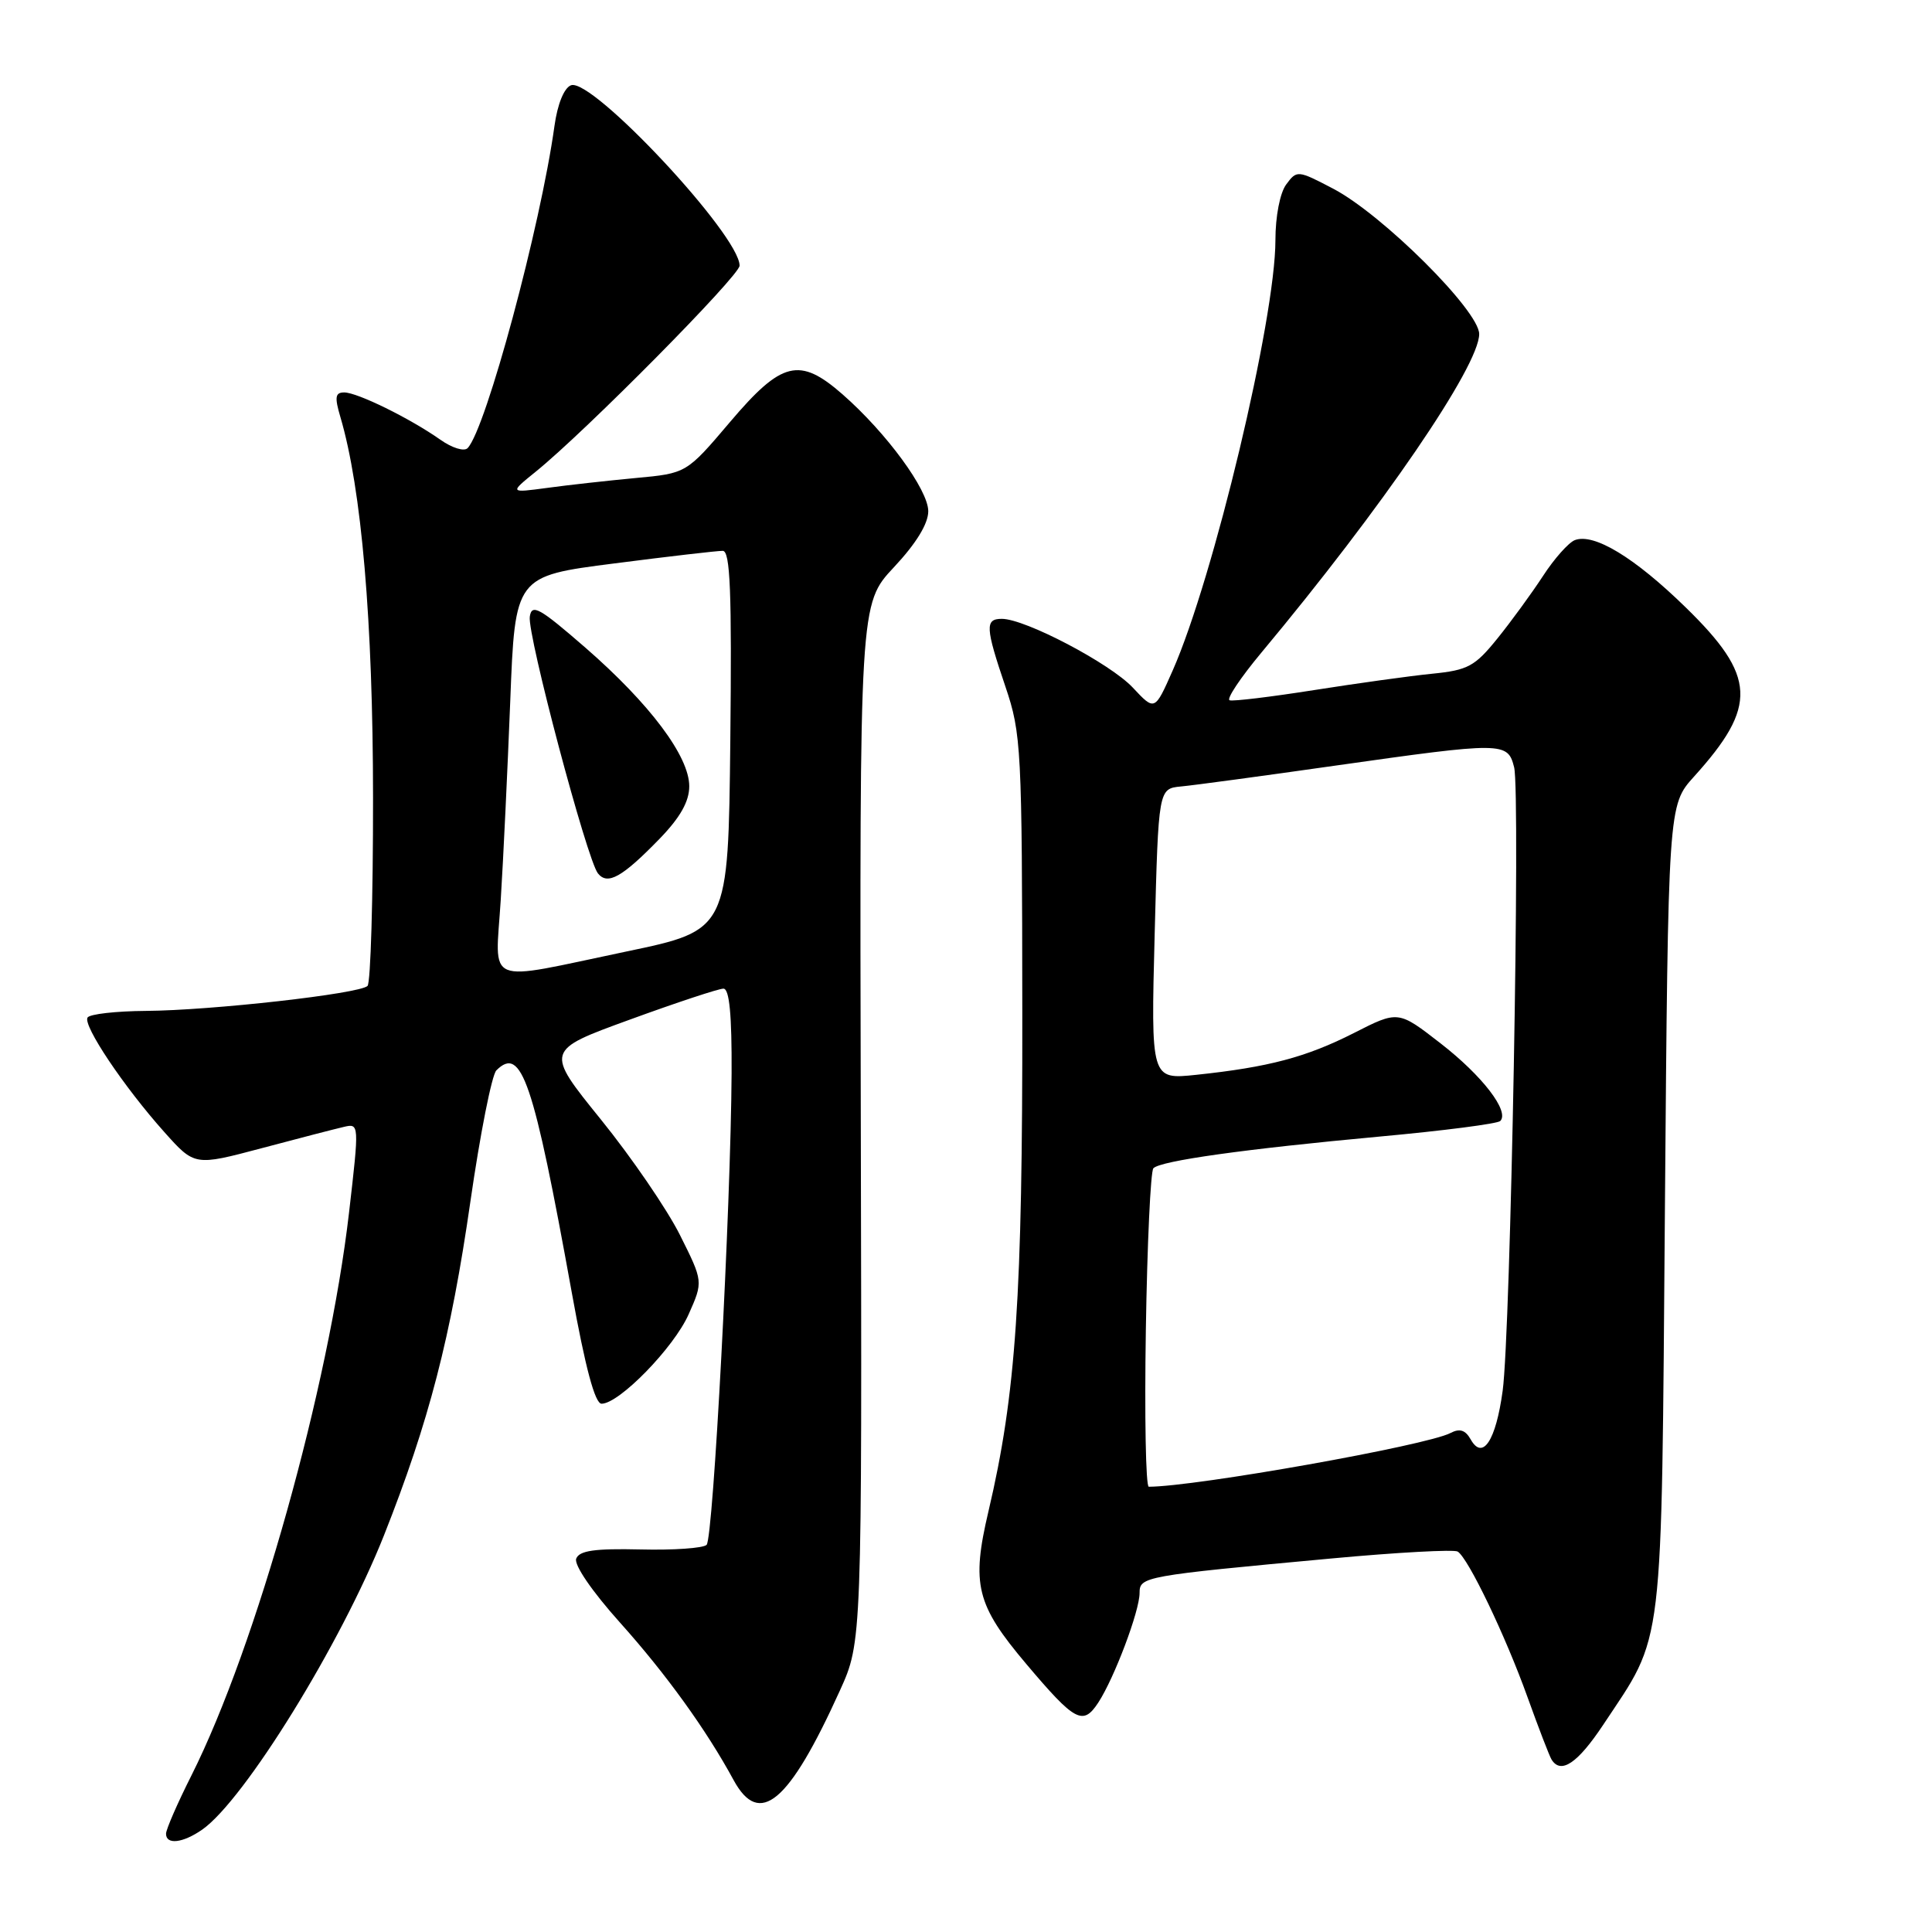 <?xml version="1.0" encoding="UTF-8" standalone="no"?>
<!DOCTYPE svg PUBLIC "-//W3C//DTD SVG 1.1//EN" "http://www.w3.org/Graphics/SVG/1.1/DTD/svg11.dtd" >
<svg xmlns="http://www.w3.org/2000/svg" xmlns:xlink="http://www.w3.org/1999/xlink" version="1.1" viewBox="0 0 256 256">
 <g >
 <path fill="currentColor"
d=" M 26.80 242.43 C 32.39 238.51 45.19 217.79 50.88 203.44 C 56.84 188.39 59.74 177.20 62.33 159.21 C 63.62 150.26 65.17 142.43 65.77 141.83 C 69.10 138.50 70.68 143.15 75.76 171.25 C 77.56 181.23 78.84 186.00 79.71 186.00 C 82.05 186.00 89.29 178.57 91.25 174.15 C 93.18 169.81 93.18 169.81 90.10 163.65 C 88.41 160.27 83.70 153.38 79.63 148.35 C 72.22 139.19 72.22 139.19 83.47 135.10 C 89.66 132.84 95.23 131.00 95.86 131.00 C 96.65 131.00 96.98 134.47 96.94 142.25 C 96.84 159.88 94.51 203.82 93.63 204.70 C 93.19 205.14 89.24 205.42 84.86 205.31 C 78.81 205.17 76.76 205.46 76.35 206.53 C 76.04 207.35 78.45 210.87 82.16 215.01 C 88.24 221.79 93.58 229.19 97.20 235.86 C 100.64 242.19 104.53 238.92 111.28 224.03 C 114.22 217.55 114.22 217.55 114.06 148.79 C 113.90 80.02 113.90 80.02 118.45 75.16 C 121.40 72.01 123.00 69.39 123.00 67.74 C 123.00 64.91 117.46 57.35 111.64 52.25 C 105.94 47.26 103.59 47.83 96.73 55.92 C 90.96 62.72 90.96 62.72 84.23 63.34 C 80.53 63.69 75.25 64.27 72.50 64.65 C 67.50 65.32 67.50 65.32 71.00 62.49 C 77.59 57.16 98.00 36.53 98.00 35.20 C 98.00 31.16 78.43 10.24 75.66 11.30 C 74.74 11.65 73.87 13.80 73.47 16.69 C 71.62 30.01 64.41 56.78 61.97 59.37 C 61.52 59.86 59.91 59.37 58.33 58.25 C 54.32 55.43 47.35 52.00 45.61 52.00 C 44.42 52.00 44.32 52.62 45.10 55.25 C 47.91 64.75 49.42 82.32 49.43 105.69 C 49.44 119.00 49.11 130.22 48.70 130.64 C 47.65 131.68 28.03 133.89 19.31 133.95 C 15.35 133.98 11.89 134.37 11.60 134.83 C 10.96 135.87 16.43 144.03 21.77 150.00 C 25.79 154.50 25.79 154.50 34.64 152.15 C 39.51 150.85 44.43 149.58 45.56 149.32 C 47.60 148.84 47.61 148.91 46.25 160.67 C 43.57 183.79 33.97 218.10 25.38 235.23 C 23.52 238.92 22.00 242.41 22.00 242.98 C 22.00 244.48 24.23 244.22 26.80 242.43 Z  M 212.41 228.58 C 220.57 216.27 220.13 219.93 220.61 160.10 C 221.04 106.70 221.04 106.70 224.46 102.91 C 232.92 93.55 232.73 89.61 223.35 80.47 C 216.59 73.87 211.20 70.60 208.67 71.57 C 207.85 71.89 205.94 74.03 204.45 76.33 C 202.95 78.62 200.23 82.36 198.40 84.62 C 195.43 88.30 194.50 88.80 189.79 89.27 C 186.88 89.56 179.83 90.54 174.12 91.44 C 168.41 92.34 163.38 92.95 162.93 92.79 C 162.48 92.63 164.37 89.80 167.12 86.50 C 183.17 67.26 196.00 48.50 196.00 44.26 C 196.00 41.18 183.17 28.41 176.65 25.00 C 171.95 22.54 171.84 22.53 170.43 24.44 C 169.60 25.56 169.00 28.67 169.00 31.82 C 169.00 42.27 160.80 76.60 155.38 88.86 C 153.01 94.22 153.01 94.22 150.11 91.12 C 147.12 87.92 135.85 82.00 132.75 82.00 C 130.50 82.00 130.56 83.12 133.23 91.00 C 135.33 97.22 135.43 99.08 135.46 134.00 C 135.50 171.85 134.63 184.73 130.98 200.24 C 128.69 209.96 129.35 212.63 135.99 220.49 C 142.46 228.15 143.50 228.70 145.53 225.60 C 147.65 222.35 151.00 213.48 151.00 211.08 C 151.00 208.91 151.51 208.81 176.38 206.51 C 185.11 205.70 192.66 205.29 193.15 205.59 C 194.55 206.46 199.48 216.73 202.41 224.90 C 203.87 228.96 205.30 232.68 205.59 233.15 C 206.82 235.14 209.03 233.66 212.41 228.58 Z  M 66.35 119.25 C 66.69 113.89 67.25 102.04 67.61 92.92 C 68.25 76.34 68.25 76.34 81.38 74.66 C 88.59 73.73 95.07 72.98 95.77 72.99 C 96.76 73.00 96.98 78.38 96.77 98.13 C 96.50 123.26 96.50 123.26 83.00 126.08 C 63.89 130.08 65.63 130.80 66.35 119.25 Z  M 87.42 111.12 C 90.14 108.31 91.33 106.19 91.33 104.18 C 91.33 100.22 86.12 93.27 77.58 85.83 C 71.48 80.53 70.46 79.95 70.20 81.71 C 69.85 84.06 77.77 113.90 79.23 115.73 C 80.51 117.33 82.45 116.24 87.42 111.12 Z  M 151.83 176.25 C 152.01 164.84 152.46 155.18 152.83 154.80 C 153.78 153.81 164.93 152.25 182.82 150.60 C 191.25 149.83 198.43 148.90 198.79 148.54 C 200.06 147.28 196.42 142.54 190.87 138.24 C 185.27 133.89 185.27 133.89 179.38 136.89 C 173.07 140.09 168.08 141.41 158.50 142.42 C 152.50 143.05 152.50 143.05 153.00 123.77 C 153.50 104.50 153.50 104.50 156.50 104.21 C 158.15 104.06 167.31 102.82 176.86 101.46 C 199.23 98.29 199.78 98.29 200.63 101.67 C 201.48 105.06 200.17 176.52 199.11 184.29 C 198.21 190.89 196.47 193.55 194.88 190.74 C 194.17 189.48 193.42 189.24 192.20 189.88 C 189.05 191.54 158.42 196.99 152.22 197.00 C 151.82 197.00 151.65 187.66 151.83 176.25 Z "/>
</g>
</svg>